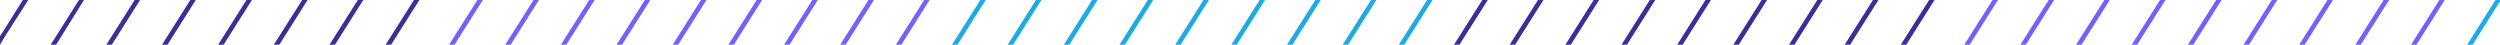<?xml version="1.0" encoding="utf-8"?>
<!-- Generator: Adobe Illustrator 21.1.0, SVG Export Plug-In . SVG Version: 6.00 Build 0)  -->
<svg version="1.1" id="Layer_1" xmlns="http://www.w3.org/2000/svg" xmlns:xlink="http://www.w3.org/1999/xlink" x="0px" y="0px"
	 viewBox="0 0 547.8 9.8" style="enable-background:new 0 0 547.8 9.8;" xml:space="preserve">
<style type="text/css">
	.st0{fill:#3D2D9A;}
	.st1{fill:#7162FF;}
	.st2{fill:#1CABE6;}
</style>
<path class="st0" d="M17.3,0l-6.2,9.8h1.2L18.4,0L17.3,0z M24.5,9.8L30.7,0l-1.2,0l-6.2,9.8H24.5z M36.7,9.8L42.9,0l-1.2,0l-6.2,9.8
	H36.7z M49,9.8L55.2,0L54,0l-6.2,9.8H49z M61.2,9.8L67.4,0l-1.2,0L60,9.8H61.2z M73.4,9.8L79.6,0l-1.2,0l-6.2,9.8H73.4z M85.7,9.8
	L91.9,0l-1.2,0l-6.2,9.8H85.7z"/>
<path class="st1" d="M99.6,9.8l6.2-9.8l-1.2,0l-6.2,9.8C98.4,9.8,99.6,9.8,99.6,9.8z M111.9,9.8l6.2-9.8l-1.2,0l-6.2,9.8H111.9z
	 M124.1,9.8l6.2-9.8l-1.2,0l-6.2,9.8H124.1z M136.3,9.8l6.2-9.8l-1.2,0l-6.2,9.8H136.3z M148.6,9.8l6.2-9.8l-1.2,0l-6.2,9.8H148.6z
	 M160.8,9.8h-1.2 M160.8,9.8L167,0l-1.2,0l-6.2,9.8H160.8z M173,9.8h-1.2 M173,9.8l6.2-9.8l-1.2,0l-6.2,9.8H173z M185.3,9.8h-1.2
	 M185.3,9.8l6.2-9.8l-1.2,0l-6.2,9.8H185.3z M197.5,9.8h-1.2 M197.5,9.8l6.2-9.8l-1.2,0l-6.2,9.8H197.5z"/>
<path class="st2" d="M209.8,9.8h-1.2 M209.8,9.8L216,0l-1.2,0l-6.2,9.8H209.8L209.8,9.8z M222,9.8h-1.2 M222,9.8l6.2-9.8L227,0
	l-6.2,9.8H222z M234.3,9.8h-1.2 M234.3,9.8l6.2-9.8l-1.2,0l-6.2,9.8H234.3L234.3,9.8z M246.5,9.8h-1.2 M246.5,9.8l6.2-9.8l-1.2,0
	l-6.2,9.8H246.5L246.5,9.8z M258.7,9.8h-1.2 M258.7,9.8l6.2-9.8l-1.2,0l-6.2,9.8H258.7z M271,9.8h-1.2 M271,9.8l6.2-9.8L276,0
	l-6.2,9.8H271L271,9.8z M283.2,9.8H282 M283.2,9.8l6.2-9.8l-1.2,0L282,9.8H283.2z M295.4,9.8h-1.2 M295.4,9.8l6.2-9.8l-1.2,0
	l-6.2,9.8H295.4z M307.7,9.8h-1.2 M307.7,9.8l6.2-9.8l-1.2,0l-6.2,9.8H307.7z"/>
<path class="st0" d="M319.8,9.8h-1.2 M319.8,9.8L326,0l-1.2,0l-6.2,9.8H319.8L319.8,9.8z M332,9.8h-1.2 M332,9.8l6.2-9.8L337,0
	l-6.2,9.8H332z M344.2,9.8h-1.2 M344.2,9.8l6.2-9.8l-1.2,0l-6.2,9.8H344.2z M356.5,9.8h-1.2 M356.5,9.8l6.2-9.8l-1.2,0l-6.2,9.8
	H356.5z M368.7,9.8h-1.2 M368.7,9.8l6.2-9.8l-1.2,0l-6.2,9.8H368.7L368.7,9.8z M381,9.8h-1.2 M381,9.8l6.2-9.8L386,0l-6.2,9.8H381
	L381,9.8z M393.2,9.8H392 M393.2,9.8l6.2-9.8l-1.2,0L392,9.8H393.2z M405.4,9.8h-1.2 M405.4,9.8l6.2-9.8l-1.2,0l-6.2,9.8H405.4
	L405.4,9.8z M417.7,9.8h-1.2 M417.7,9.8l6.2-9.8l-1.2,0l-6.2,9.8H417.7L417.7,9.8z"/>
<path class="st1" d="M431.6,9.8h-1.2 M431.6,9.8l6.2-9.8l-1.2,0l-6.2,9.8H431.6L431.6,9.8z M443.9,9.8h-1.2 M443.9,9.8l6.2-9.8
	l-1.2,0l-6.2,9.8H443.9L443.9,9.8z M456.1,9.8h-1.2 M456.1,9.8l6.2-9.8l-1.2,0l-6.2,9.8H456.1z M468.3,9.8h-1.2 M468.3,9.8l6.2-9.8
	l-1.2,0l-6.2,9.8H468.3L468.3,9.8z M480.6,9.8h-1.2 M480.6,9.8l6.2-9.8l-1.2,0l-6.2,9.8H480.6z M492.8,9.8h-1.2 M497.8,0l1.2,0
	 M492.8,9.8L499,0l-1.2,0l-6.2,9.8H492.8L492.8,9.8z M505,9.8h-1.2 M510.1,0l1.2,0 M505,9.8l6.2-9.8l-1.2,0l-6.2,9.8H505z
	 M517.3,9.8h-1.2 M522.3,0l1.2,0 M517.3,9.8l6.2-9.8l-1.2,0l-6.2,9.8H517.3z M534.5,0l1.2,0 M529.5,9.8h-1.2 M529.5,9.8l6.2-9.8
	l-1.2,0l-6.2,9.8H529.5z"/>
<path class="st2" d="M541.8,9.8h-1.2 M546.8,0l1,0v0.2"/>
<path class="st2" d="M541.8,9.8l6-9.5V0l-1,0l-6.2,9.8H541.8z"/>
<path class="st0" d="M1.2,7.8l5-7.8L5,0L0.6,7L0,7.9l0,1.9h0L1.2,7.8z"/>
</svg>
